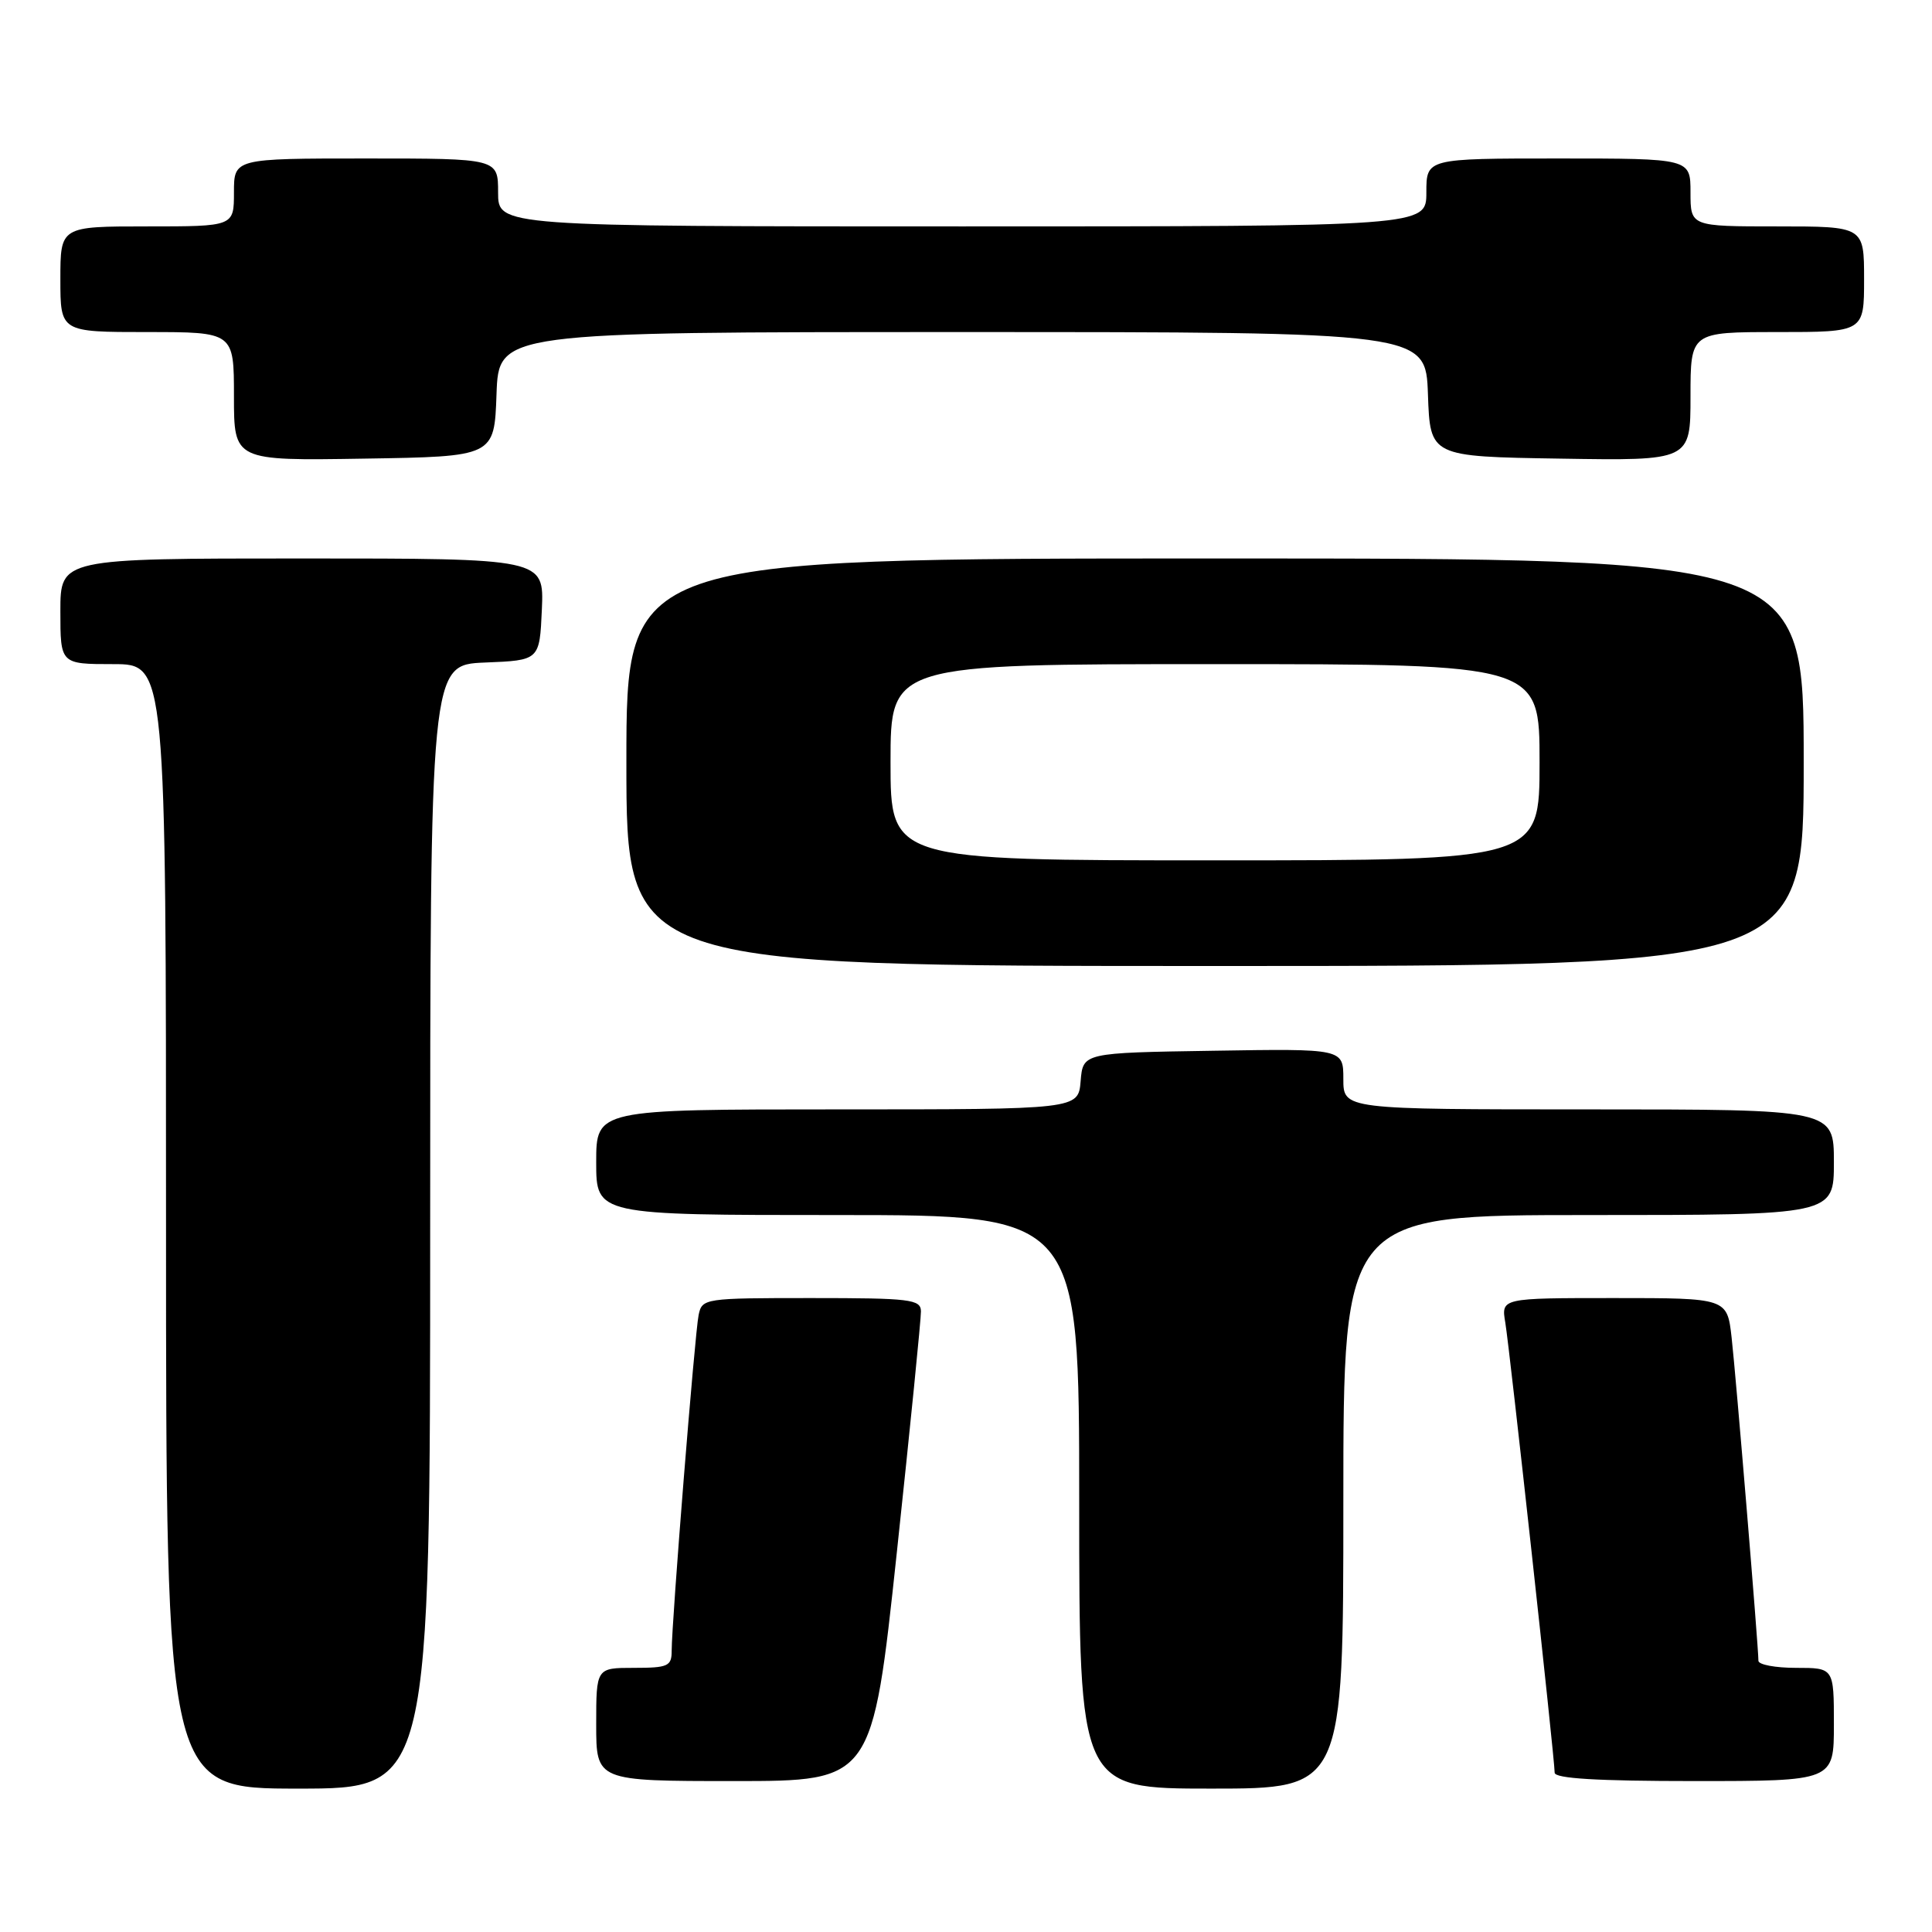 <?xml version="1.0" encoding="UTF-8" standalone="no"?>
<!DOCTYPE svg PUBLIC "-//W3C//DTD SVG 1.1//EN" "http://www.w3.org/Graphics/SVG/1.1/DTD/svg11.dtd" >
<svg xmlns="http://www.w3.org/2000/svg" xmlns:xlink="http://www.w3.org/1999/xlink" version="1.1" viewBox="0 0 256 256">
 <g >
 <path fill="currentColor"
d=" M 57.00 162.54 C 57.00 88.09 57.00 88.09 64.25 87.79 C 71.50 87.50 71.50 87.50 71.80 80.75 C 72.09 74.00 72.09 74.00 40.05 74.00 C 8.00 74.00 8.00 74.00 8.00 81.00 C 8.00 88.00 8.00 88.00 15.00 88.00 C 22.00 88.00 22.00 88.00 22.00 162.50 C 22.00 237.00 22.00 237.00 39.50 237.00 C 57.00 237.00 57.00 237.00 57.00 162.54 Z  M 178.00 199.00 C 178.00 161.00 178.00 161.00 210.50 161.00 C 243.00 161.00 243.00 161.00 243.00 154.00 C 243.00 147.00 243.00 147.00 210.50 147.00 C 178.00 147.00 178.00 147.00 178.00 142.98 C 178.00 138.95 178.00 138.95 160.75 139.23 C 143.50 139.50 143.50 139.50 143.19 143.25 C 142.88 147.00 142.88 147.00 110.94 147.00 C 79.00 147.00 79.00 147.00 79.00 154.00 C 79.00 161.00 79.00 161.00 111.00 161.00 C 143.00 161.00 143.00 161.00 143.00 199.00 C 143.00 237.00 143.00 237.00 160.50 237.00 C 178.00 237.00 178.00 237.00 178.00 199.00 Z  M 118.83 205.75 C 120.61 189.11 122.05 174.71 122.03 173.75 C 122.00 172.17 120.63 172.00 107.52 172.00 C 93.31 172.00 93.03 172.04 92.57 174.25 C 92.07 176.64 89.00 214.93 89.00 218.75 C 89.00 220.78 88.52 221.00 84.00 221.00 C 79.00 221.00 79.00 221.00 79.00 228.50 C 79.00 236.00 79.00 236.00 97.29 236.00 C 115.59 236.00 115.59 236.00 118.83 205.75 Z  M 243.00 228.50 C 243.00 221.00 243.00 221.00 238.00 221.00 C 235.25 221.00 233.00 220.58 233.00 220.06 C 233.00 218.21 230.03 182.40 229.45 177.25 C 228.86 172.00 228.86 172.00 213.88 172.00 C 198.91 172.00 198.91 172.00 199.46 175.25 C 200.04 178.72 206.00 233.03 206.00 234.89 C 206.00 235.66 211.63 236.00 224.50 236.00 C 243.00 236.00 243.00 236.00 243.00 228.50 Z  M 239.00 101.00 C 239.00 74.00 239.00 74.00 161.00 74.00 C 83.00 74.00 83.00 74.00 83.00 101.00 C 83.00 128.00 83.00 128.00 161.00 128.00 C 239.00 128.00 239.00 128.00 239.00 101.00 Z  M 65.79 52.25 C 66.08 44.00 66.08 44.00 127.50 44.00 C 188.92 44.00 188.92 44.00 189.21 52.25 C 189.50 60.50 189.50 60.50 206.75 60.77 C 224.00 61.05 224.00 61.05 224.00 52.52 C 224.00 44.00 224.00 44.00 235.50 44.00 C 247.00 44.00 247.00 44.00 247.00 37.00 C 247.00 30.00 247.00 30.00 235.50 30.00 C 224.00 30.00 224.00 30.00 224.00 25.50 C 224.00 21.00 224.00 21.00 206.50 21.00 C 189.00 21.00 189.00 21.00 189.00 25.50 C 189.00 30.00 189.00 30.00 127.50 30.00 C 66.00 30.00 66.00 30.00 66.00 25.50 C 66.00 21.00 66.00 21.00 48.50 21.00 C 31.00 21.00 31.00 21.00 31.00 25.50 C 31.00 30.00 31.00 30.00 19.50 30.00 C 8.00 30.00 8.00 30.00 8.00 37.00 C 8.00 44.00 8.00 44.00 19.50 44.00 C 31.00 44.00 31.00 44.00 31.00 52.52 C 31.00 61.05 31.00 61.05 48.25 60.77 C 65.50 60.50 65.50 60.50 65.79 52.25 Z  M 118.00 101.00 C 118.00 88.00 118.00 88.00 161.00 88.00 C 204.00 88.00 204.00 88.00 204.00 101.00 C 204.00 114.00 204.00 114.00 161.00 114.00 C 118.00 114.00 118.00 114.00 118.00 101.00 Z "/>
</g>
</svg>